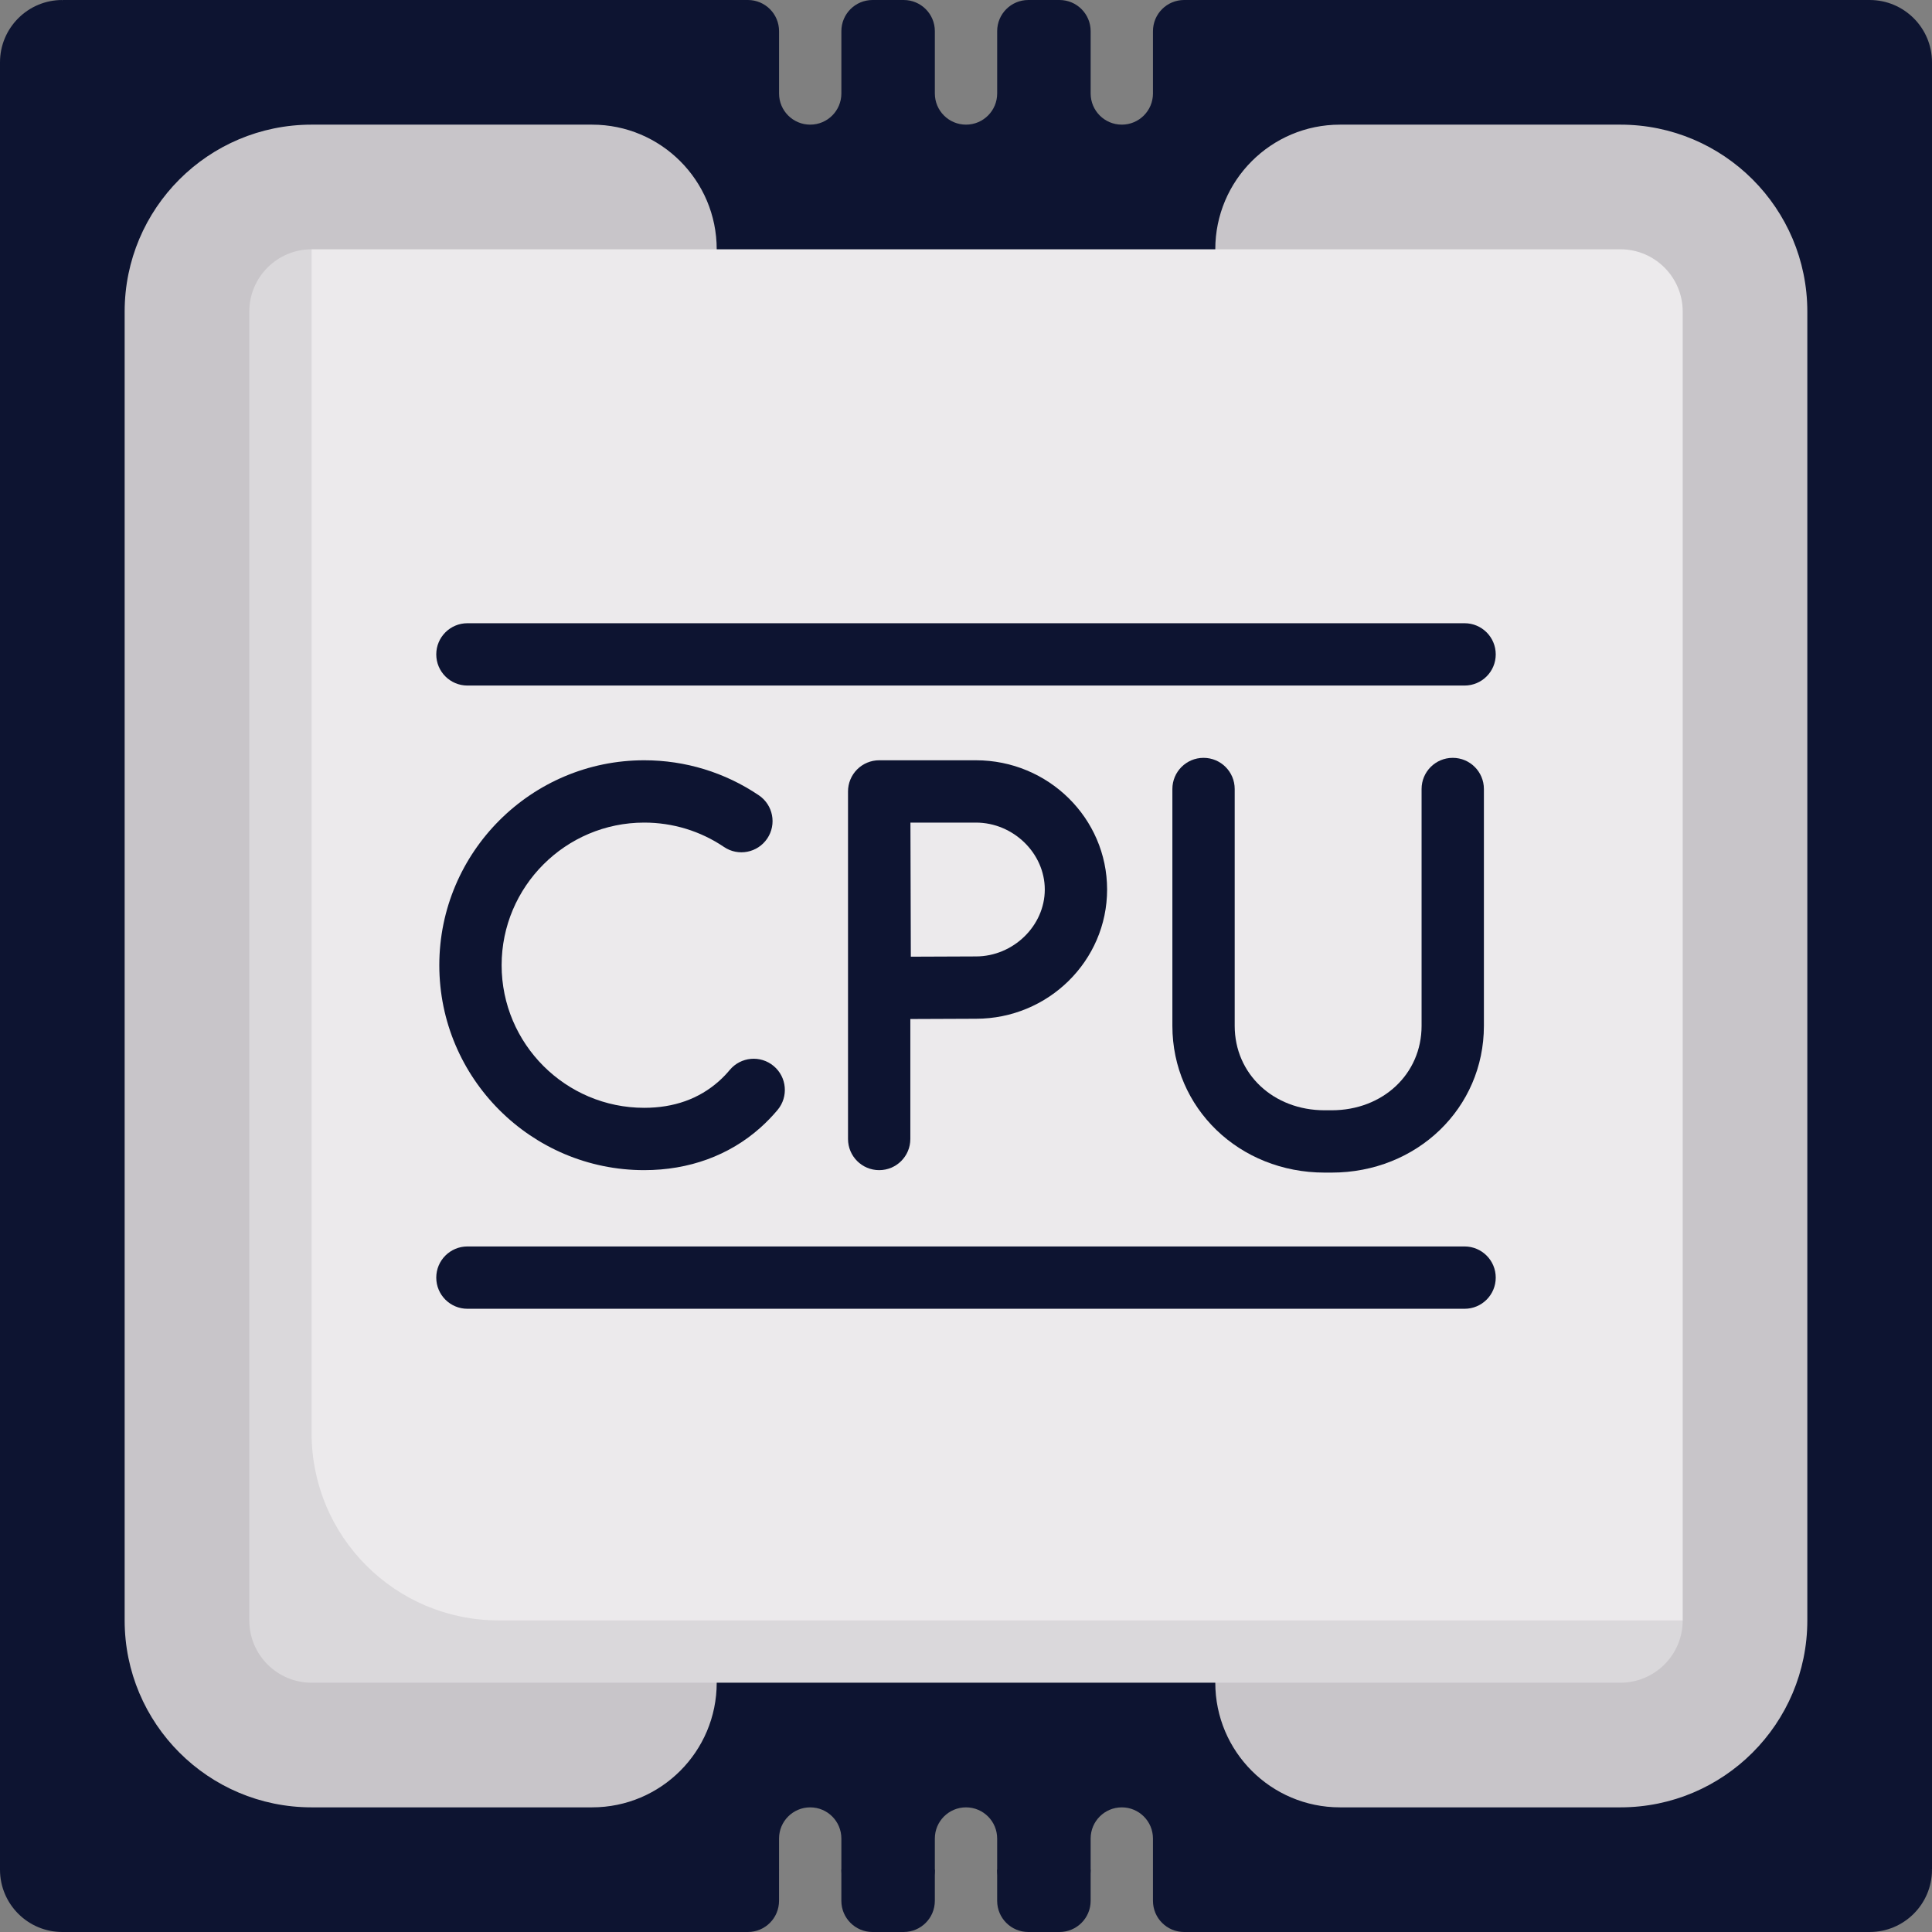 <?xml version="1.0"?>
<svg xmlns="http://www.w3.org/2000/svg" xmlns:xlink="http://www.w3.org/1999/xlink" xmlns:svgjs="http://svgjs.com/svgjs" version="1.1" width="512" height="512" x="0" y="0" viewBox="0 0 512 512" style="enable-background:new 0 0 512 512" xml:space="preserve" class=""><rect x="0" y="0" width="512" height="512" fill="#808080" stroke="none"/><g><g xmlns="http://www.w3.org/2000/svg"><path d="m495.484 0h-181.678c-4.561 0-8.258 3.697-8.258 8.258v16.516c0 4.56-3.694 8.258-8.258 8.258s-8.258-3.698-8.258-8.258v-16.516c0-4.561-3.697-8.258-8.258-8.258h-8.258c-4.561 0-8.258 3.697-8.258 8.258v16.516c0 4.56-3.694 8.258-8.258 8.258s-8.258-3.698-8.258-8.258v-16.516c0-4.561-3.697-8.258-8.258-8.258h-8.258c-4.561 0-8.258 3.697-8.258 8.258v16.516c0 4.56-3.694 8.258-8.258 8.258-4.565 0-8.258-3.698-8.258-8.258v-16.516c0-4.561-3.697-8.258-8.258-8.258h-181.678l-6.516 16.516v470.71c0 9.122 7.395 16.516 16.516 16.516h171.677c4.561 0 8.258-3.697 8.258-8.258v-8.258c0-4.56 3.694-8.258 8.258-8.258 4.565 0 8.258 3.698 8.258 8.258v8.258c0 4.561 3.697 8.258 8.258 8.258h8.258c4.561 0 8.258-3.697 8.258-8.258v-8.258c0-4.56 3.694-8.258 8.258-8.258s8.258 3.698 8.258 8.258v8.258c0 4.561 3.697 8.258 8.258 8.258h8.258c4.561 0 8.258-3.697 8.258-8.258v-8.258c0-4.56 3.694-8.258 8.258-8.258s8.258 3.698 8.258 8.258v8.258c0 4.561 3.697 8.258 8.258 8.258h181.677l16.518-8.258v-478.968c0-9.121-7.395-16.516-16.516-16.516z" fill="#0d1431" data-original="#b3e59f" style="" class=""/><path d="m156.907 33.032h-74.326c-27.365 0-49.548 22.183-49.548 49.548v346.839c0 27.365 22.183 49.548 49.548 49.548h74.327c18.241 0 33.028-14.787 33.028-33.029v-.001-379.877c-.001-18.24-14.788-33.028-33.029-33.028z" fill="#c8c5c9" data-original="#c8c5c9" style="" class=""/><path d="m355.091 33.032h74.323c27.364 0 49.546 22.183 49.546 49.548v346.839c0 27.365-22.182 49.548-49.546 49.548h-74.323c-18.24 0-33.027-14.787-33.027-33.029v-.001-379.877c.001-18.24 14.787-33.028 33.027-33.028z" fill="#c8c5c9" data-original="#c8c5c9" style="" class=""/><path d="m429.419 439.667h-336.419c-9.122 0-16.516-7.395-16.516-16.516v-340.57l6.097-16.516h346.839c9.122 0 16.516 7.395 16.516 16.516v346.839z" fill="#eceaec" data-original="#eceaec" style=""/><path d="m170.726 310.101c-29.944 0-54.306-24.363-54.306-54.31s24.363-54.31 54.306-54.31c10.879 0 21.379 3.21 30.371 9.282 3.782 2.552 4.774 7.685 2.226 11.464-2.556 3.782-7.685 4.786-11.468 2.222-6.25-4.222-13.556-6.452-21.129-6.452-20.839 0-37.79 16.956-37.79 37.794s16.952 37.794 37.79 37.794c7.871 0 14.524-2.375 19.782-7.052 1.032-.919 2-1.919 2.887-2.988 2.927-3.492 8.121-3.976 11.637-1.036 3.5 2.927 3.96 8.133 1.04 11.633-1.419 1.69-2.952 3.27-4.581 4.722-8.249 7.35-18.894 11.237-30.765 11.237z" fill="#0d1431" data-original="#95d6a4" style="" class=""/><path d="m258.637 201.48h-25.645c-2.194 0-4.298.875-5.847 2.427-1.548 1.556-2.419 3.661-2.411 5.859v92.077c0 4.56 3.694 8.258 8.258 8.258 4.565 0 8.258-3.698 8.258-8.258v-31.793c5.846-.032 13.377-.07 17.387-.07 19.169 0 34.758-15.363 34.758-34.25s-15.589-34.25-34.758-34.25zm0 51.984c-3.968 0-11.419.036-17.258.069-.032-5.992-.089-29.282-.105-35.536h17.363c9.887 0 18.242 8.121 18.242 17.734 0 9.612-8.355 17.733-18.242 17.733z" fill="#0d1431" data-original="#95d6a4" style="" class=""/><path d="m352.895 310.75h-1.847c-22.629 0-40.355-17.085-40.355-38.891v-62.766c0-4.56 3.694-8.258 8.258-8.258 4.565 0 8.258 3.698 8.258 8.258v62.766c0 12.754 10.25 22.375 23.839 22.375h1.847c13.589 0 23.839-9.621 23.839-22.375v-62.766c0-4.56 3.694-8.258 8.258-8.258s8.258 3.698 8.258 8.258v62.766c0 21.806-17.726 38.891-40.355 38.891z" fill="#0d1431" data-original="#95d6a4" style="" class=""/><path d="m388.129 181.677h-264.258c-4.565 0-8.258-3.698-8.258-8.258s3.694-8.258 8.258-8.258h264.258c4.565 0 8.258 3.698 8.258 8.258s-3.693 8.258-8.258 8.258z" fill="#0d1431" data-original="#b3e59f" style="" class=""/><path d="m388.129 346.839h-264.258c-4.565 0-8.258-3.698-8.258-8.258s3.694-8.258 8.258-8.258h264.258c4.565 0 8.258 3.698 8.258 8.258s-3.693 8.258-8.258 8.258z" fill="#0d1431" data-original="#b3e59f" style="" class=""/><g fill="#95d6a4"><path d="m305.548 495.484v8.258c0 4.561 3.697 8.258 8.258 8.258h181.677c9.121 0 16.516-7.395 16.516-16.516z" fill="#0d1431" data-original="#95d6a4" style="" class=""/><path d="m222.968 495.484v8.258c0 4.561 3.697 8.258 8.258 8.258h8.258c4.561 0 8.258-3.697 8.258-8.258v-8.258z" fill="#0d1431" data-original="#95d6a4" style="" class=""/><path d="m82.581 495.484c-36.486 0-66.065-29.578-66.065-66.065v-429.419c-9.121 0-16.516 7.394-16.516 16.516v478.968c0 9.121 7.395 16.516 16.516 16.516h181.677c4.561 0 8.258-3.697 8.258-8.258v-8.258z" fill="#0d1431" data-original="#95d6a4" style="" class=""/><path d="m264.258 495.484v8.258c0 4.561 3.697 8.258 8.258 8.258h8.258c4.561 0 8.258-3.697 8.258-8.258v-8.258z" fill="#0d1431" data-original="#95d6a4" style="" class=""/></g><path d="m82.581 379.871v-313.806c-9.121 0-16.516 7.394-16.516 16.516v346.839c0 9.122 7.395 16.516 16.516 16.516h346.839c9.121 0 16.516-7.395 16.516-16.516h-313.807c-27.365-.001-49.548-22.184-49.548-49.549z" fill="#dad8db" data-original="#dad8db" style=""/></g></g></svg>
